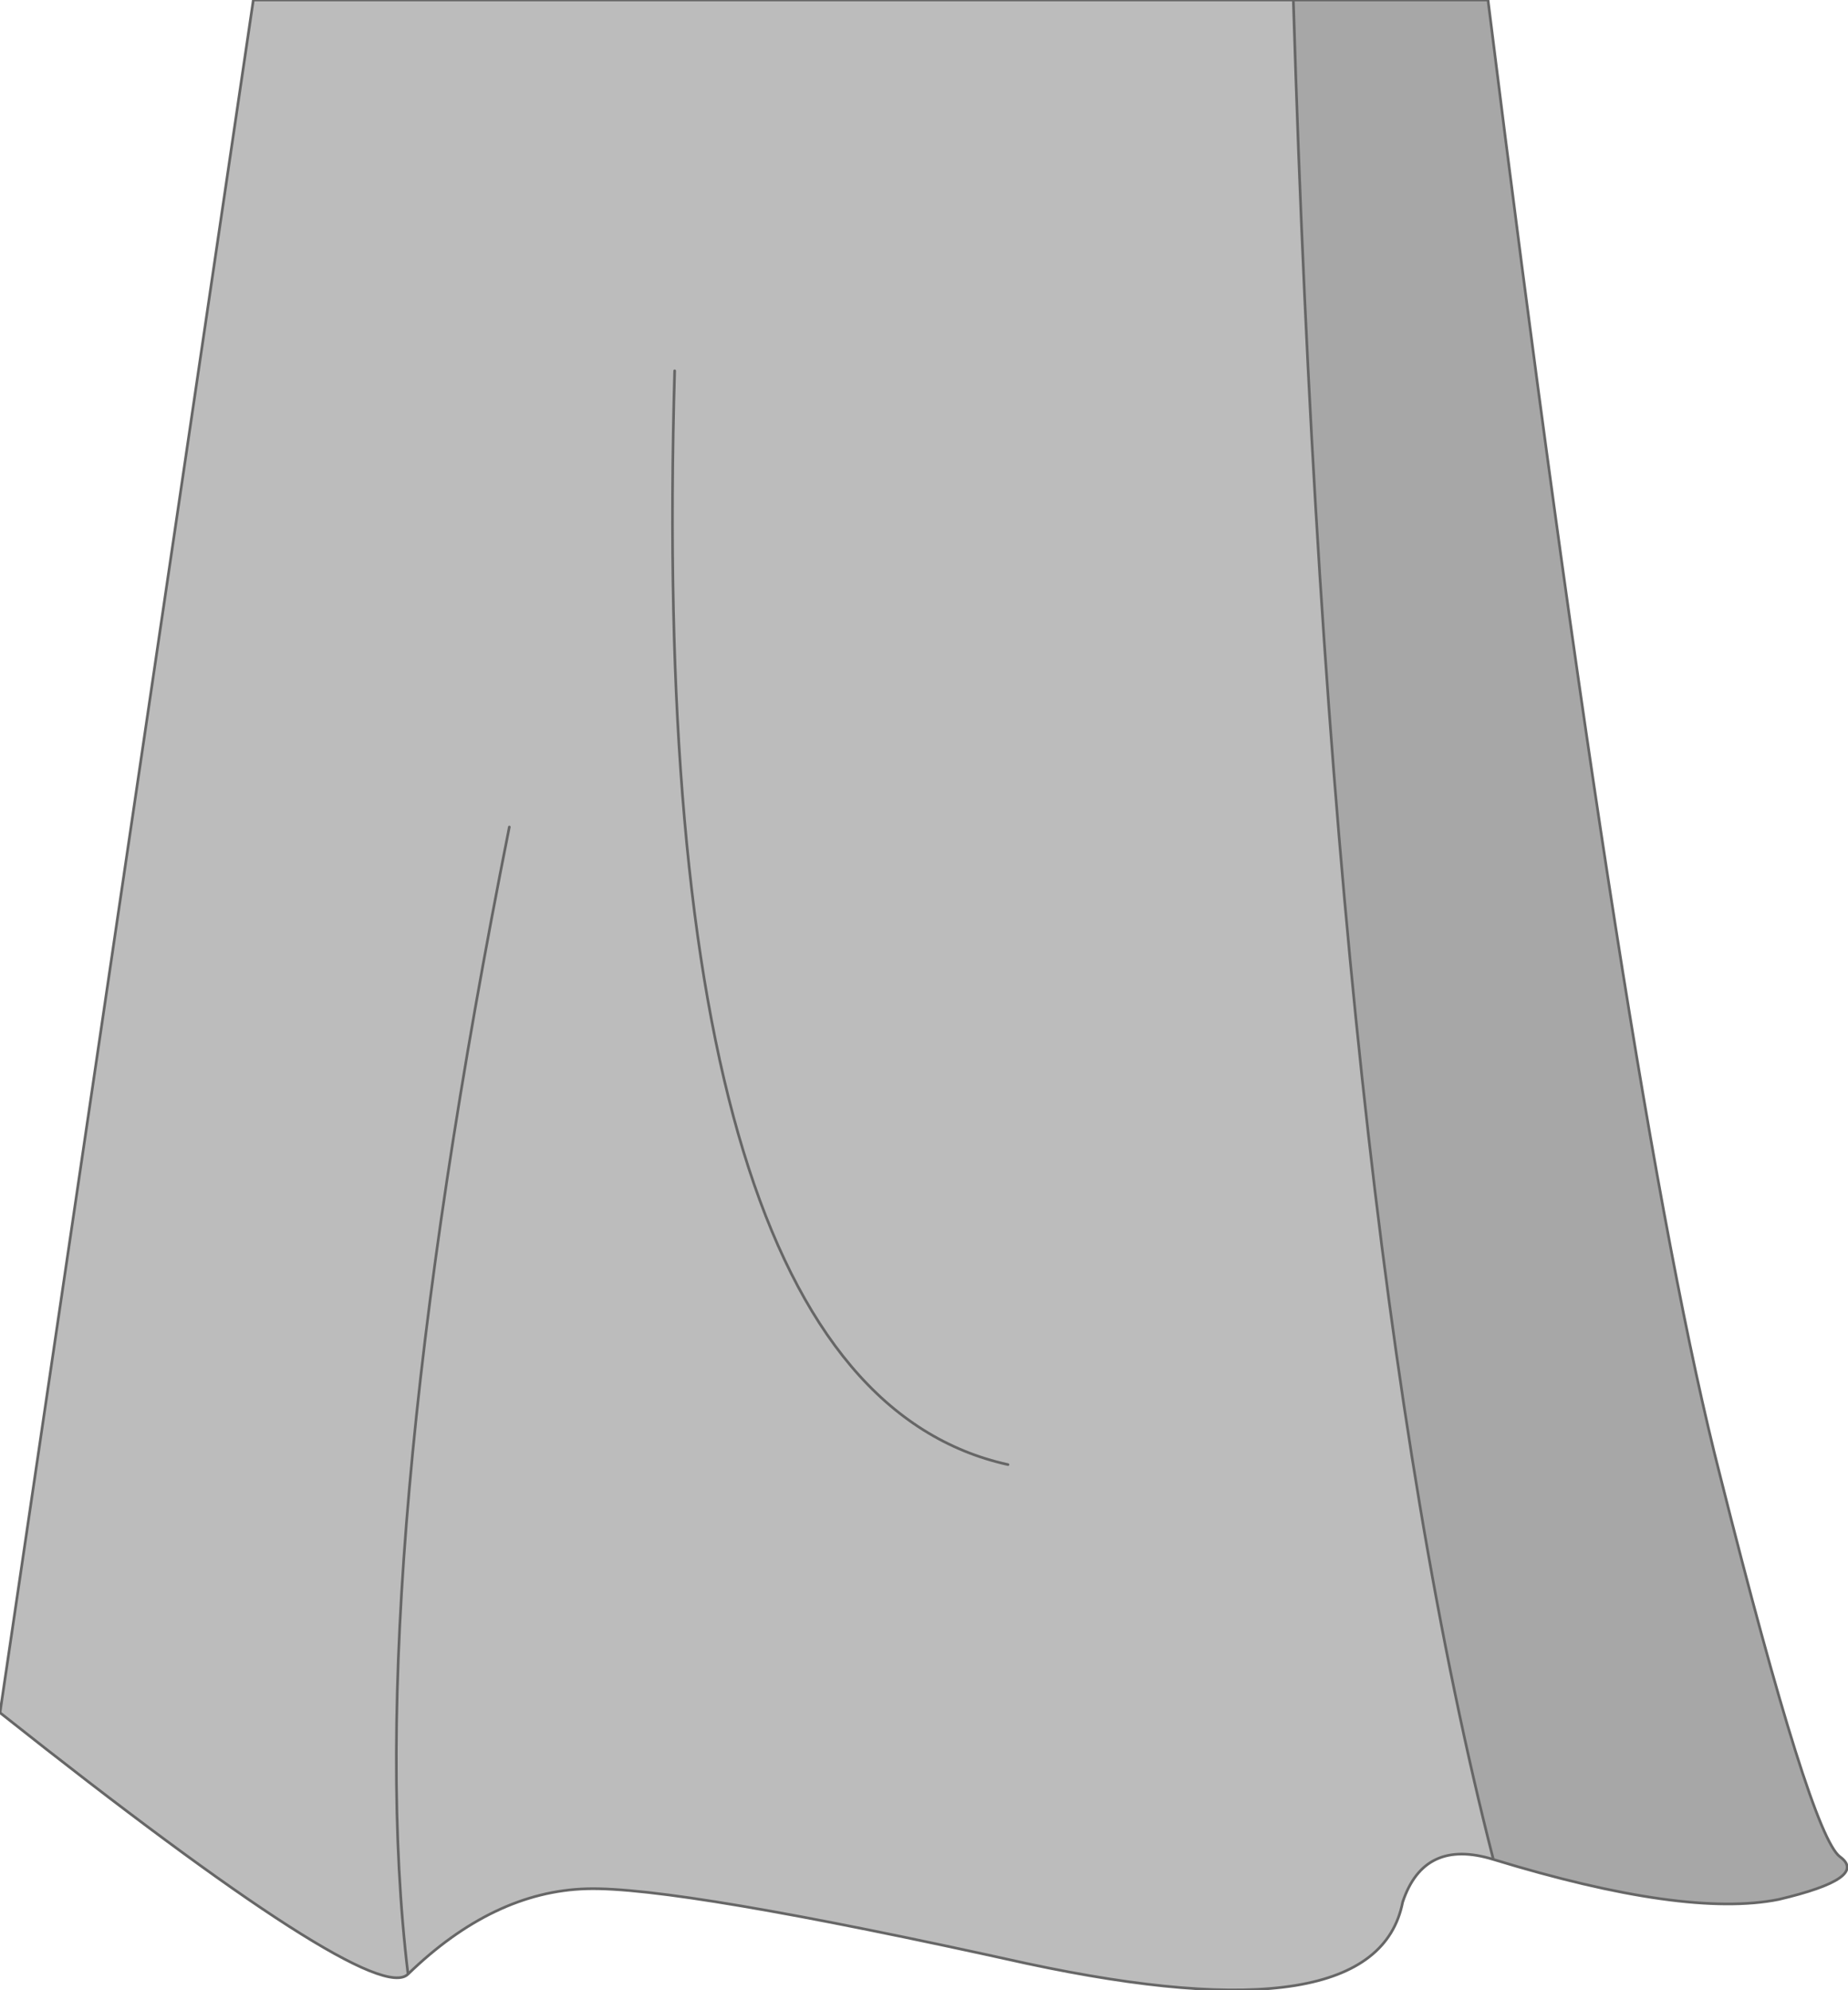 <?xml version="1.0" encoding="UTF-8" standalone="no"?>
<svg xmlns:xlink="http://www.w3.org/1999/xlink" height="37.3px" width="34.65px" xmlns="http://www.w3.org/2000/svg">
  <g transform="matrix(1.0, 0.0, 0.0, 1.0, 17.3, 18.95)">
    <path d="M6.95 -18.95 L10.6 -18.95 Q13.2 1.9 14.95 8.7 16.65 15.45 17.2 15.85 17.75 16.25 16.05 16.65 14.3 17.0 10.7 15.9 7.65 4.0 6.95 -18.95" fill="#a7a7a7" fill-rule="evenodd" stroke="none"/>
    <path d="M6.95 -18.95 Q7.65 4.0 10.7 15.9 9.4 15.5 9.0 16.7 8.5 19.25 1.95 17.85 -4.6 16.4 -6.3 16.45 -8.05 16.5 -9.65 18.05 -10.3 18.7 -17.3 13.15 L-12.55 -18.95 6.95 -18.95 M1.6 8.5 Q-5.2 7.0 -4.65 -12.0 -5.2 7.0 1.6 8.5 M-7.75 -3.45 Q-10.55 10.6 -9.65 18.05 -10.55 10.6 -7.75 -3.45" fill="#bcbcbc" fill-rule="evenodd" stroke="none"/>
    <path d="M10.7 15.9 Q14.3 17.0 16.05 16.65 17.75 16.25 17.2 15.85 16.65 15.45 14.95 8.7 13.2 1.9 10.6 -18.95 L6.95 -18.95 Q7.65 4.0 10.7 15.9 9.4 15.5 9.0 16.7 8.5 19.25 1.95 17.85 -4.6 16.4 -6.3 16.45 -8.05 16.5 -9.65 18.05 -10.3 18.7 -17.3 13.15 L-12.55 -18.95 6.95 -18.95 M-9.65 18.05 Q-10.55 10.6 -7.75 -3.45 M-4.65 -12.0 Q-5.2 7.0 1.6 8.5" fill="none" stroke="#666666" stroke-linecap="round" stroke-linejoin="round" stroke-width="0.05"/>
  </g>
</svg>

